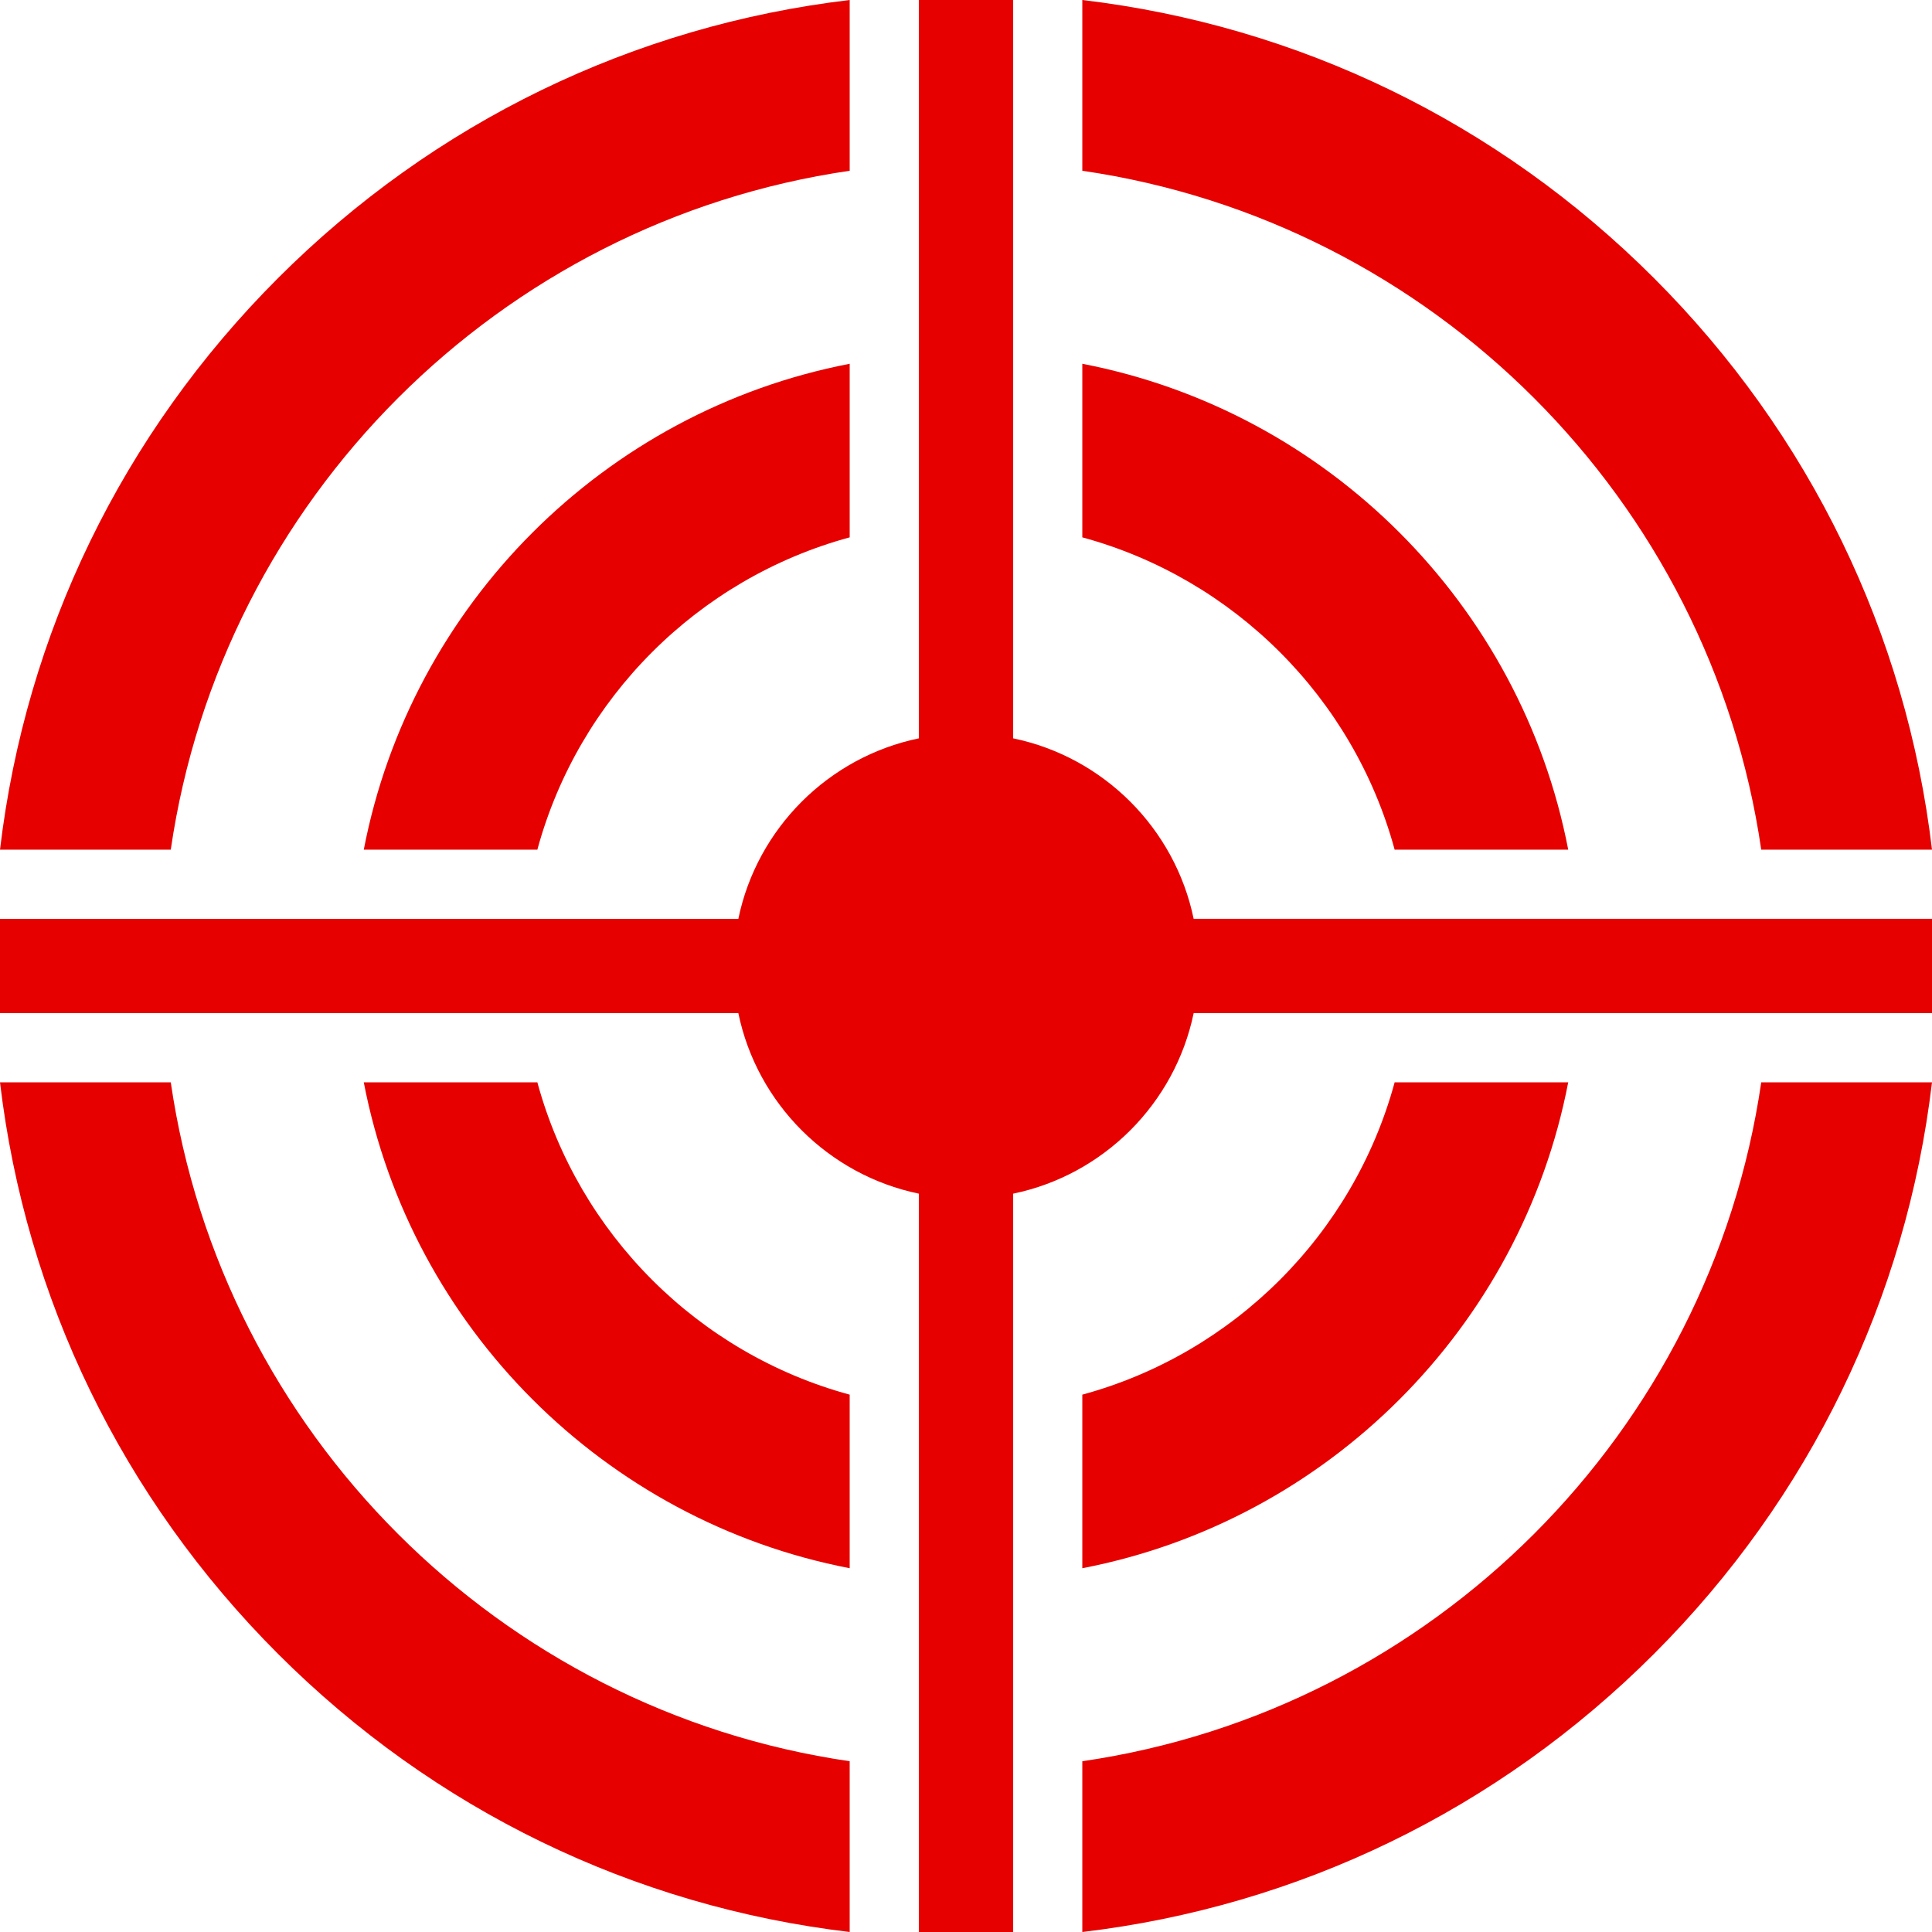 <?xml version="1.0" encoding="iso-8859-1"?>
<!-- Generator: Adobe Illustrator 16.0.0, SVG Export Plug-In . SVG Version: 6.00 Build 0)  -->
<!DOCTYPE svg PUBLIC "-//W3C//DTD SVG 1.1//EN" "http://www.w3.org/Graphics/SVG/1.1/DTD/svg11.dtd">
<svg version="1.1" id="Capa_1" xmlns="http://www.w3.org/2000/svg" xmlns:xlink="http://www.w3.org/1999/xlink" x="0px" y="0px"
	 width="390px" height="390px" viewBox="0 0 390 390" style="enable-background:new 0 0 390 390;" xml:space="preserve">
<g>
	<g>
		<path fill="#e60000" d="M355.529,171.52H390c-5.16-43.57-24.631-83.888-56.131-115.389C302.368,24.631,262.051,5.16,218.48,0v34.471
			C289.18,44.768,345.232,100.82,355.529,171.52z"/>
		<path fill="#e60000" d="M171.52,34.471V0C127.95,5.16,87.632,24.631,56.131,56.131C24.631,87.632,5.16,127.949,0,171.52h34.471
			C44.768,100.82,100.82,44.768,171.52,34.471z"/>
		<path fill="#e60000" d="M218.48,355.529V390c43.569-5.16,83.888-24.631,115.389-56.131c31.5-31.501,50.971-71.818,56.131-115.389h-34.471
			C345.232,289.18,289.18,345.232,218.48,355.529z"/>
		<path fill="#e60000" d="M34.471,218.48H0c5.16,43.569,24.631,83.888,56.131,115.389c31.501,31.5,71.818,50.971,115.389,56.131v-34.471
			C100.82,345.232,44.768,289.18,34.471,218.48z"/>
		<path fill="#e60000" d="M108.471,171.52c8.312-30.596,32.453-54.737,63.049-63.049V73.433c-49.473,9.538-88.549,48.614-98.087,98.087H108.471z"/>
		<path fill="#e60000" d="M108.471,218.48H73.433c9.538,49.473,48.614,88.549,98.087,98.086v-35.037
			C140.924,273.218,116.782,249.076,108.471,218.48z"/>
		<path fill="#e60000" d="M281.529,218.48c-8.312,30.596-32.453,54.736-63.049,63.049v35.037c49.473-9.537,88.549-48.613,98.087-98.086H281.529z"/>
		<path fill="#e60000" d="M281.529,171.52h35.038c-9.538-49.473-48.614-88.549-98.087-98.087v35.038
			C249.076,116.782,273.218,140.924,281.529,171.52z"/>
		<path fill="#e60000" d="M204.521,149.045V0h-19.042v149.045c-18.252,3.775-32.658,18.182-36.434,36.434H0v19.042h149.045
			c3.775,18.252,18.182,32.658,36.434,36.435V390h19.042V240.955c18.252-3.775,32.658-18.182,36.435-36.436H390v-19.042H240.955
			C237.18,167.227,222.773,152.82,204.521,149.045z"/>
	</g>
</g>
<g>
</g>
<g>
</g>
<g>
</g>
<g>
</g>
<g>
</g>
<g>
</g>
<g>
</g>
<g>
</g>
<g>
</g>
<g>
</g>
<g>
</g>
<g>
</g>
<g>
</g>
<g>
</g>
<g>
</g>
</svg>
